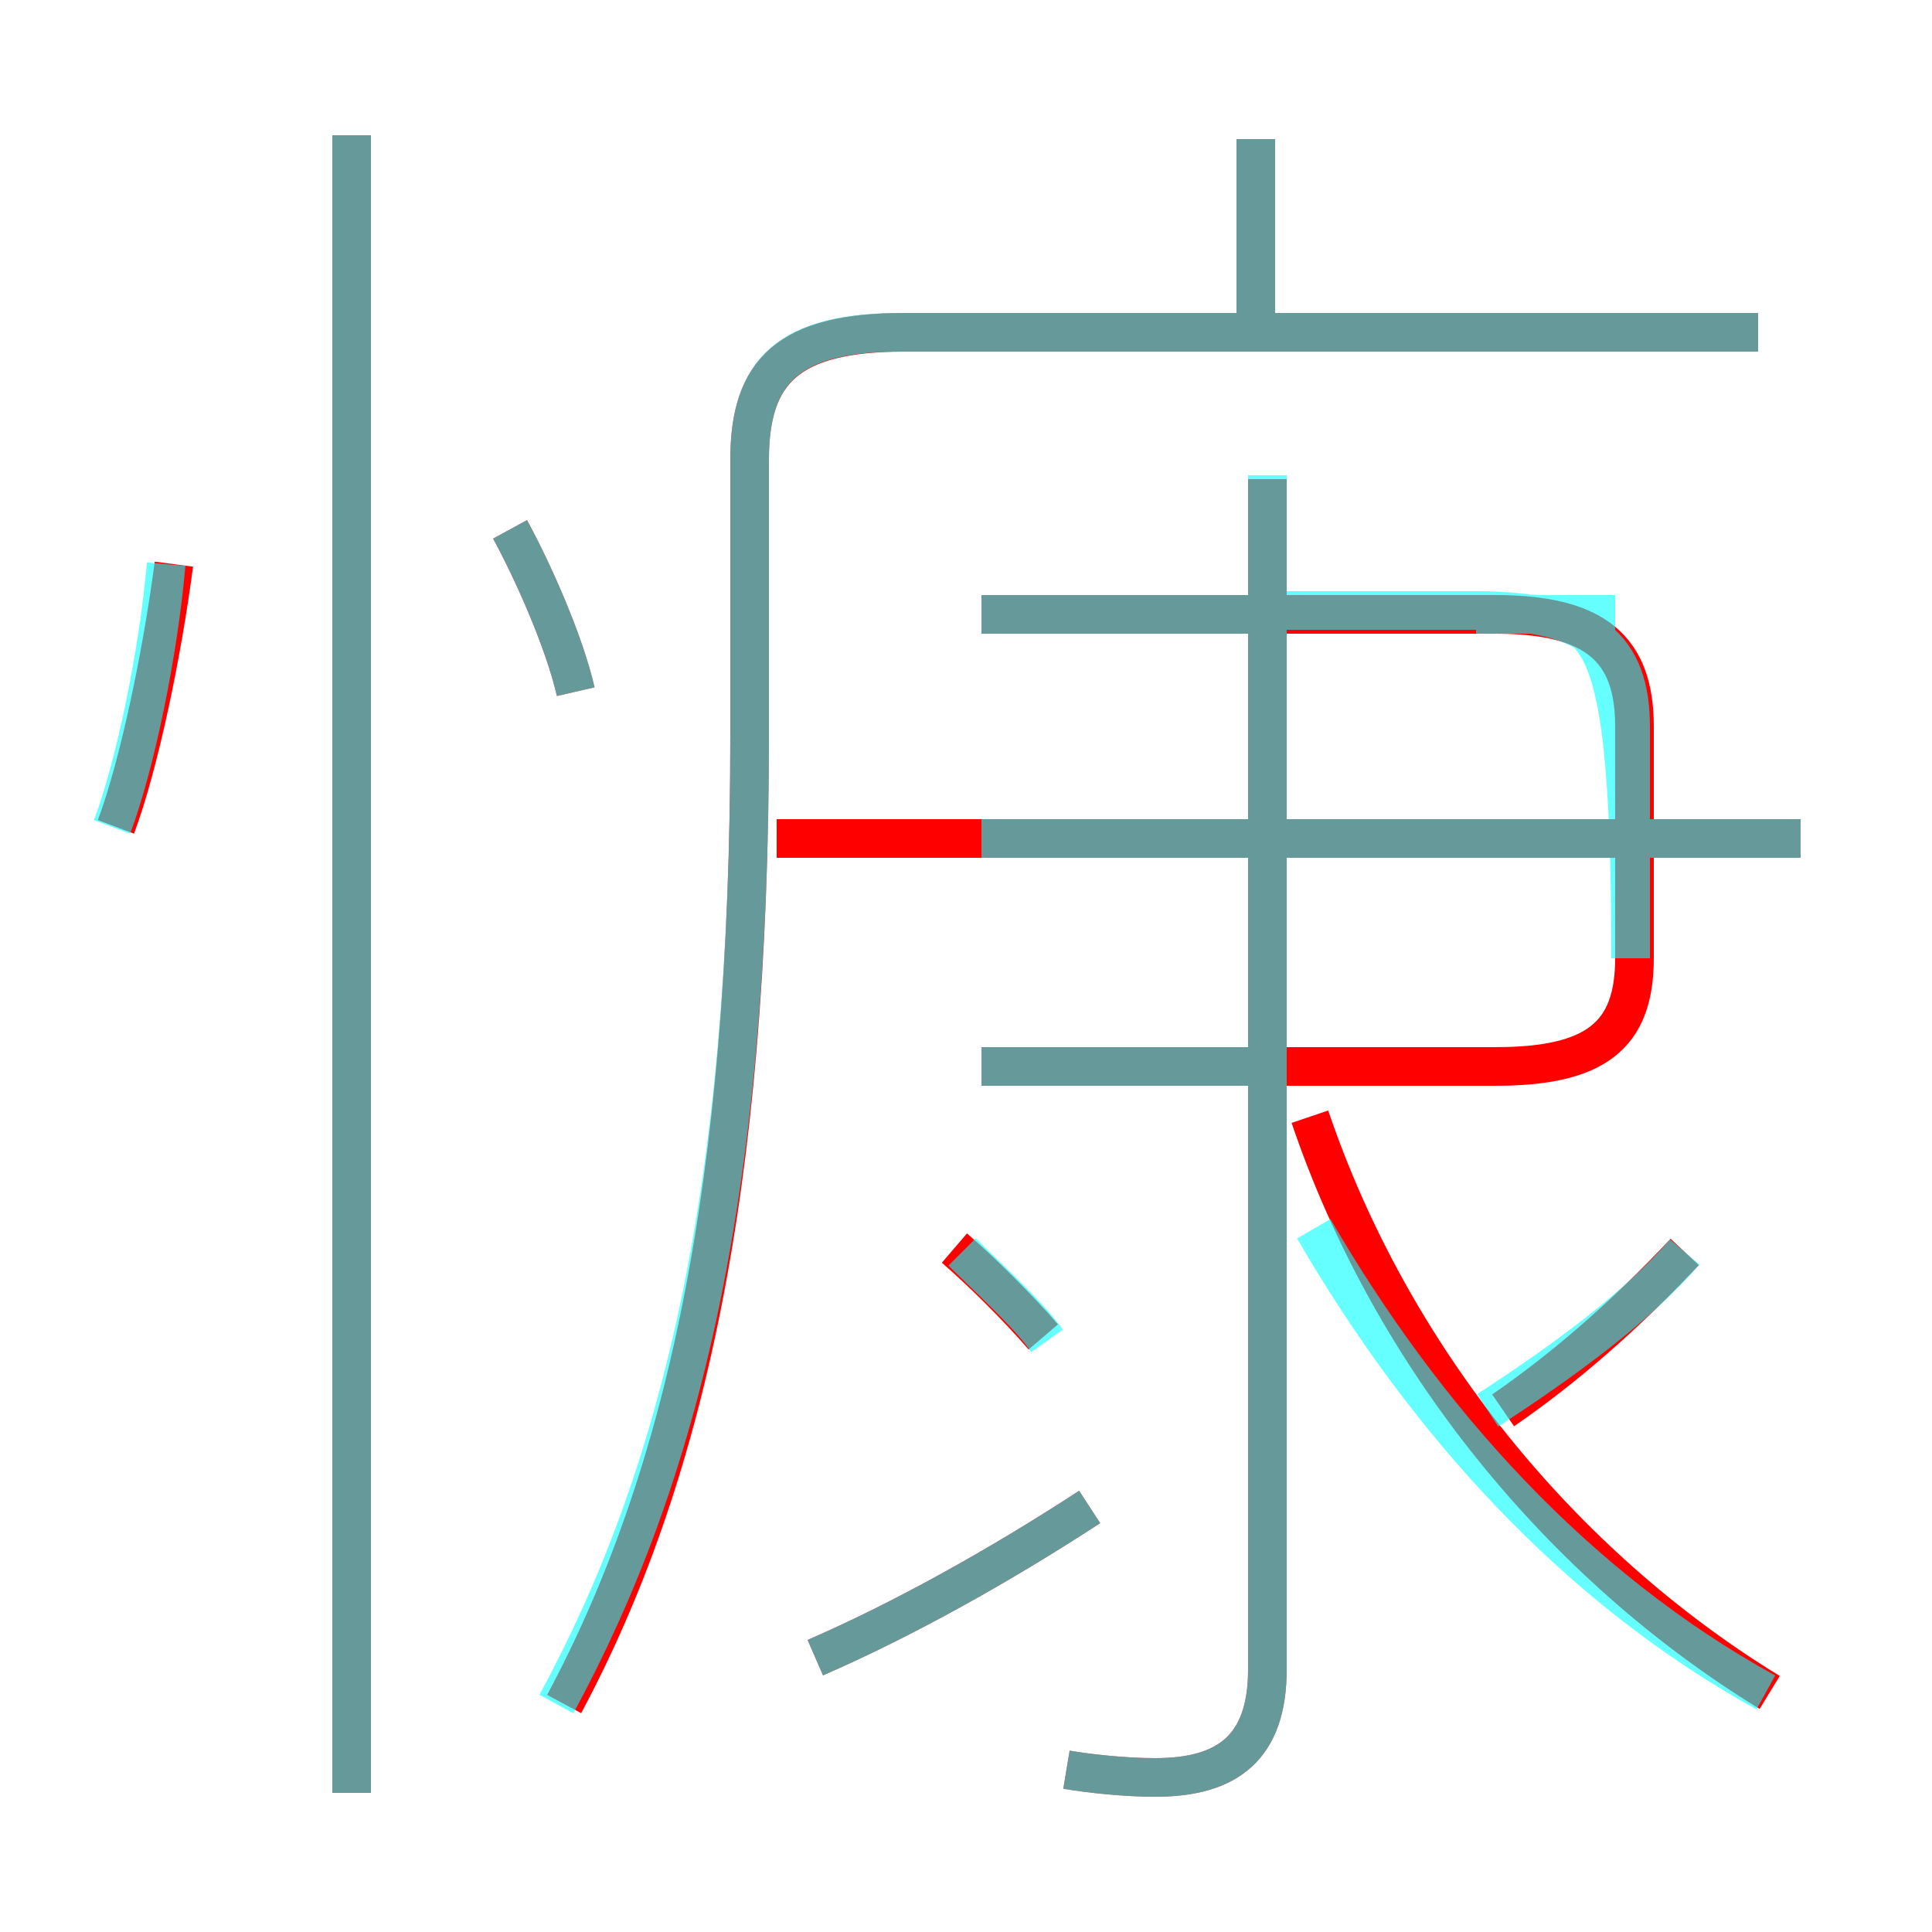 <?xml version='1.0' encoding='utf8'?>
<svg viewBox="0.0 -6.0 50.0 50.0" version="1.1" xmlns="http://www.w3.org/2000/svg">
<rect x="0.0" y="-6.0" width="50.0" height="50.0" fill="#333333" stroke="none"/>
<rect x="-1000" y="-1000" width="2000" height="2000" stroke="white" fill="white"/>
<g style="fill:none;stroke:rgba(255, 0, 0, 1);  stroke-width:1"><path d="M 14.6 0.1 C 17.7 -5.7 19.4 -13.2 19.4 -25.0 L 19.4 -32.1 C 19.4 -34.4 20.4 -35.4 23.4 -35.4 L 45.5 -35.4 M 21.1 -1.1 C 23.4 -2.1 25.9 -3.5 28.2 -5.0 M 9.1 2.4 L 9.1 -40.5 M 3.0 -22.6 C 3.6 -24.2 4.2 -27.1 4.5 -29.4 M 27.0 -9.4 C 26.4 -10.1 25.4 -11.1 24.7 -11.7 M 14.9 -26.1 C 14.6 -27.4 13.8 -29.2 13.2 -30.3 M 27.6 1.8 C 28.2 1.9 29.1 2.0 29.9 2.0 C 31.8 2.0 32.8 1.2 32.8 -0.8 L 32.8 -31.6 M 45.8 -0.2 C 40.4 -3.5 36.0 -8.9 33.9 -15.1 M 38.9 -7.5 C 40.5 -8.6 42.1 -10.0 43.6 -11.6 M 25.4 -16.4 L 38.7 -16.4 C 41.3 -16.4 42.3 -17.2 42.3 -19.2 L 42.3 -25.2 C 42.3 -27.2 41.3 -28.1 38.7 -28.1 L 25.4 -28.1 M 46.6 -22.3 L 20.1 -22.3 M 32.5 -35.4 L 32.5 -40.4" transform="translate(0.0 38.0)" />
</g>
<g style="fill:none;stroke:rgba(0, 255, 255, 0.6);  stroke-width:1">
<path d="M 14.4 0.1 C 17.6 -5.8 19.4 -13.1 19.4 -24.9 L 19.4 -32.1 C 19.4 -34.4 20.4 -35.4 23.3 -35.4 L 45.5 -35.4 M 9.1 2.4 L 9.1 -40.5 M 21.1 -1.1 C 23.4 -2.1 25.9 -3.5 28.2 -5.0 M 2.9 -22.6 C 3.5 -24.2 4.1 -27.1 4.3 -29.4 M 27.1 -9.3 C 26.6 -10.0 25.6 -10.9 24.9 -11.6 M 27.6 1.8 C 28.2 1.9 29.1 2.0 29.9 2.0 C 31.8 2.0 32.8 1.2 32.8 -0.8 L 32.8 -31.7 M 14.9 -26.1 C 14.6 -27.4 13.8 -29.2 13.2 -30.3 M 45.7 -0.2 C 40.8 -2.9 36.9 -7.2 34.0 -12.2 M 46.6 -22.3 L 25.4 -22.3 M 38.5 -7.5 C 40.5 -8.8 42.4 -10.2 43.6 -11.6 M 32.8 -16.4 L 25.4 -16.4 M 32.8 -28.1 L 25.4 -28.1 M 41.8 -28.1 L 38.2 -28.1 C 41.2 -28.1 42.2 -28.9 42.2 -19.2 L 42.2 -25.2 C 42.2 -27.2 41.2 -28.2 38.2 -28.2 L 32.5 -28.2 M 32.5 -35.5 L 32.5 -40.4" transform="translate(0.0 38.0)" />
</g>
</svg>
